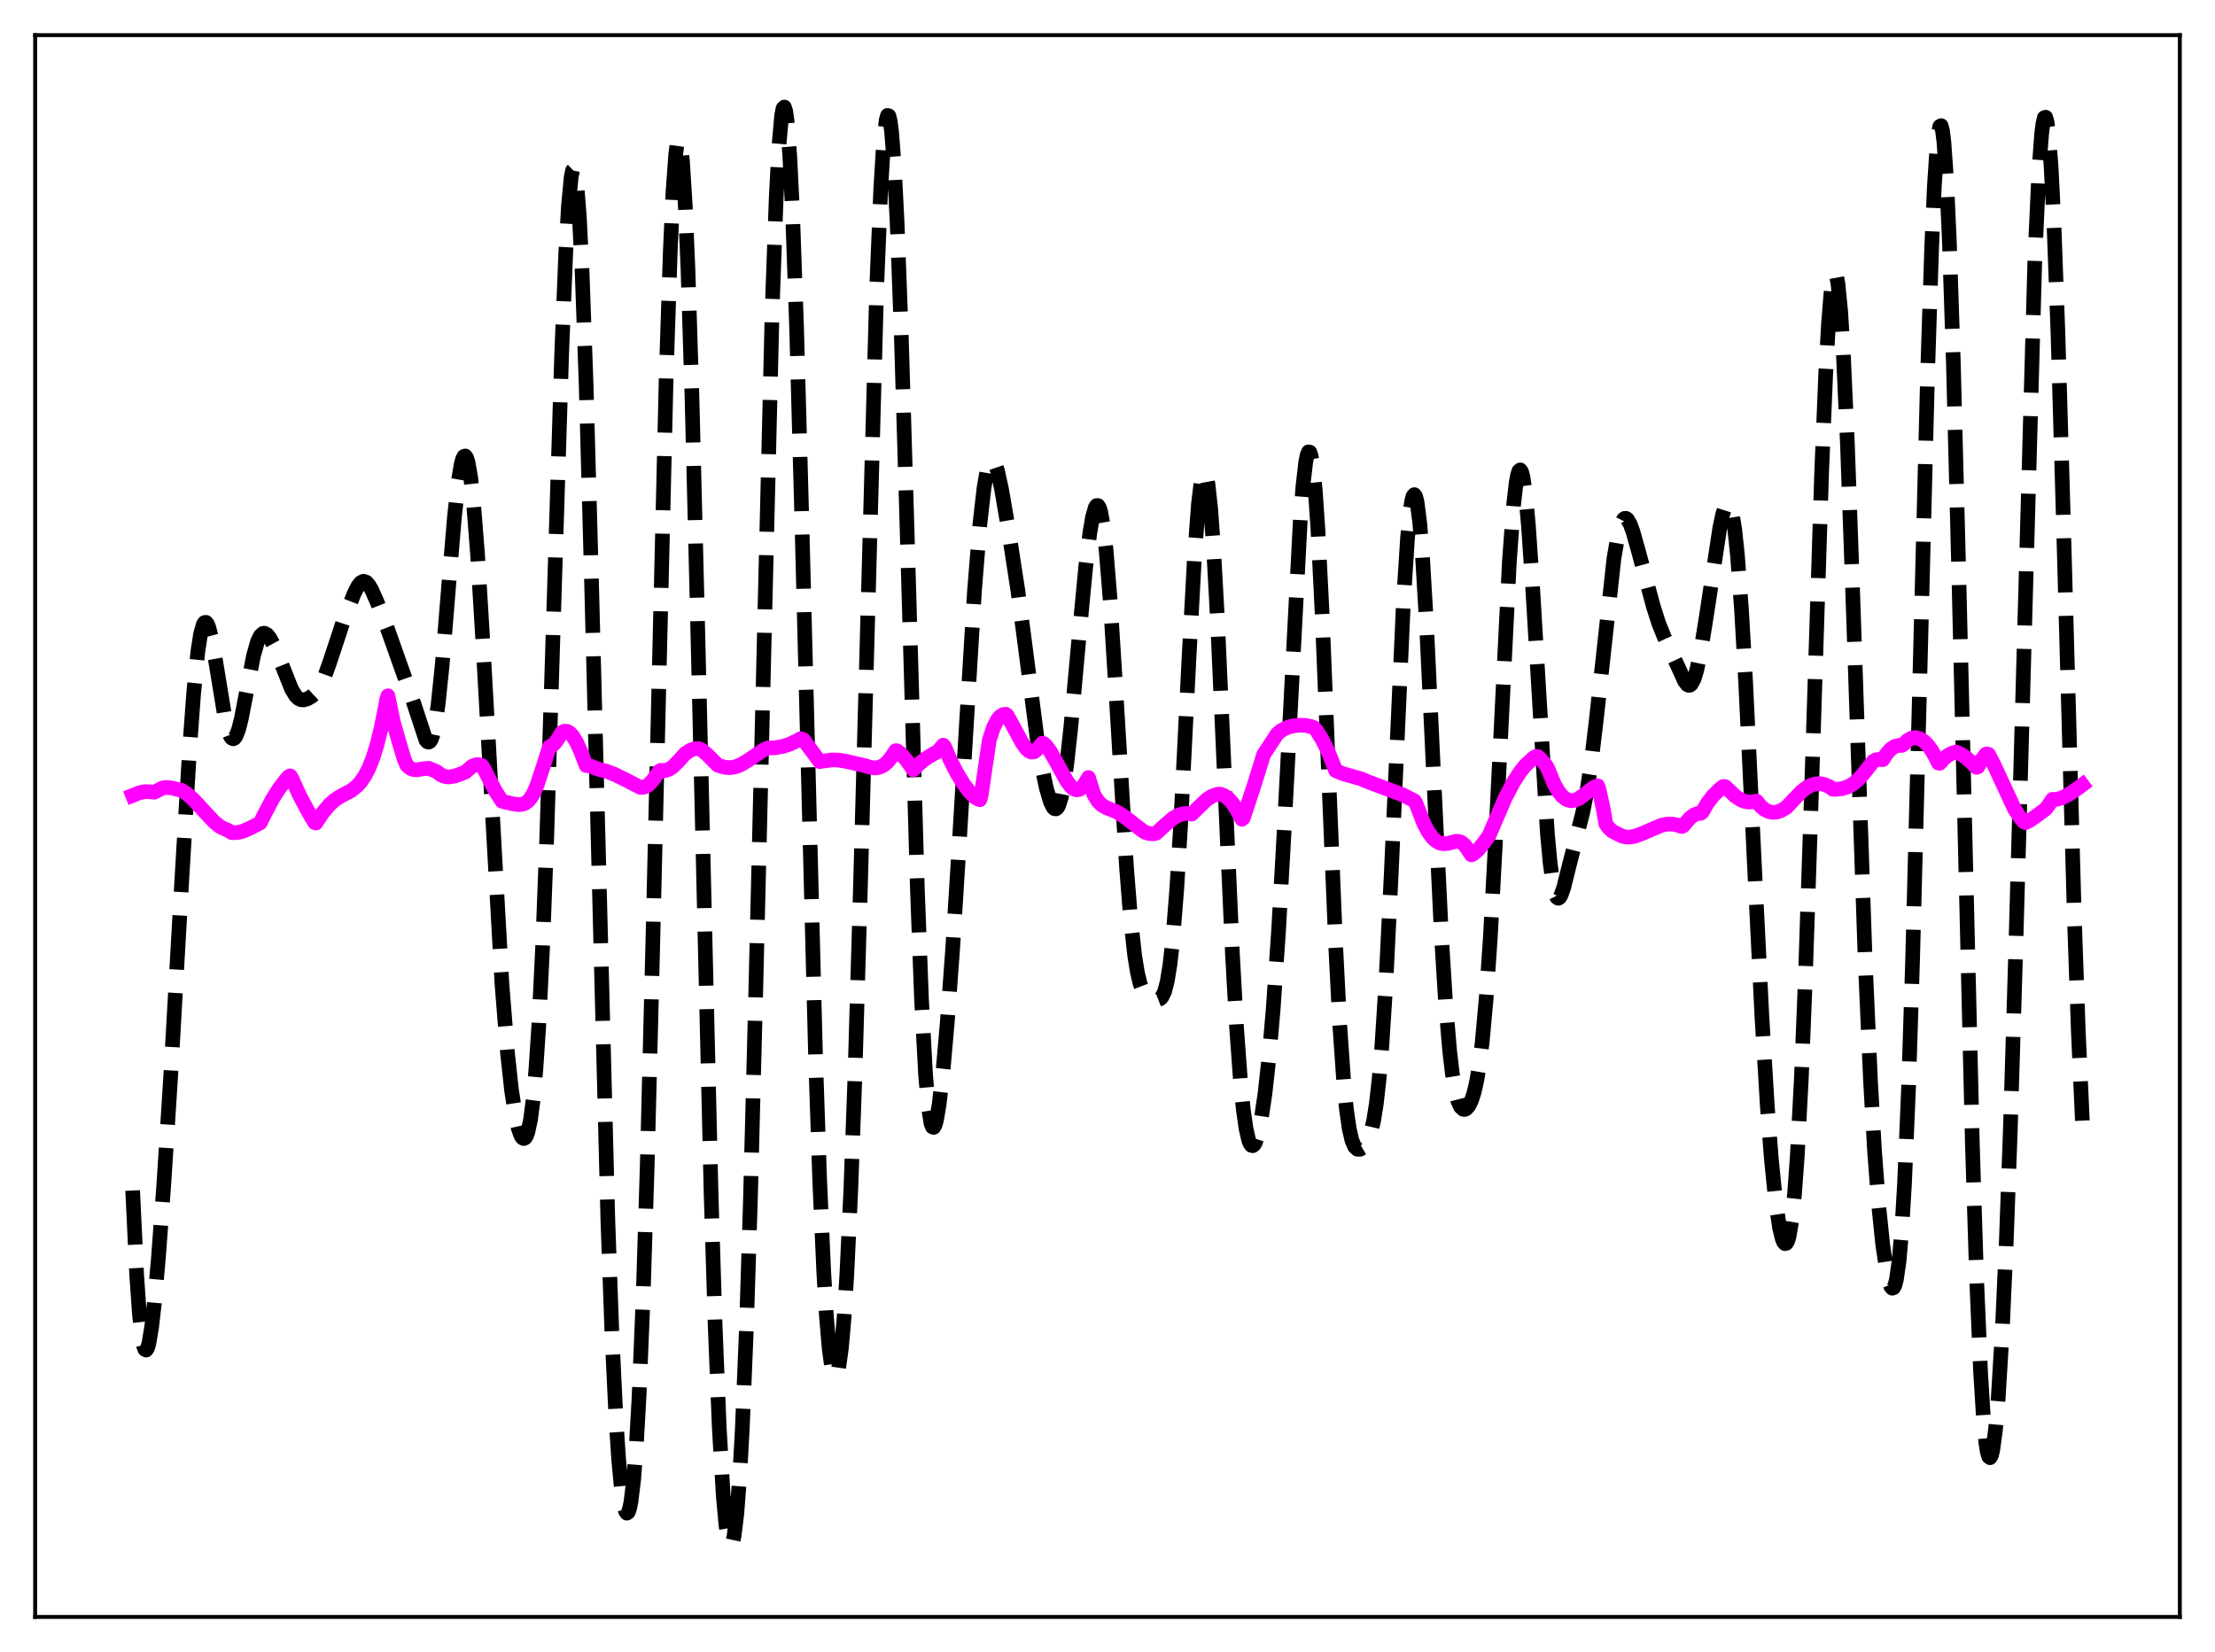 <?xml version="1.0" encoding="utf-8" standalone="no"?>
<!DOCTYPE svg PUBLIC "-//W3C//DTD SVG 1.1//EN"
  "http://www.w3.org/Graphics/SVG/1.1/DTD/svg11.dtd">
<svg xmlns:xlink="http://www.w3.org/1999/xlink" width="453.6pt" height="338.4pt" viewBox="0 0 453.6 338.4" xmlns="http://www.w3.org/2000/svg" version="1.1">
 <defs>
  <style type="text/css">*{stroke-linejoin: round; stroke-linecap: butt}</style>
 </defs>
 <g id="figure_1">
  <g id="patch_1">
   <path d="M 0 338.4 
L 453.6 338.4 
L 453.6 0 
L 0 0 
z
" style="fill: #ffffff"/>
  </g>
  <g id="axes_1">
   <g id="patch_2">
    <path d="M 7.2 331.2 
L 446.4 331.2 
L 446.4 7.2 
L 7.2 7.2 
z
" style="fill: #ffffff"/>
   </g>
   <g id="matplotlib.axis_1"/>
   <g id="matplotlib.axis_2"/>
   <g id="line2d_1">
    <path d="M 27.164 243.857 
L 27.998 261.31 
L 28.554 269.243 
L 29.11 274.214 
L 29.388 275.639 
L 29.666 276.401 
L 29.944 276.541 
L 30.222 276.105 
L 30.5 275.14 
L 31.056 271.825 
L 31.612 266.984 
L 32.446 257.606 
L 33.559 242.418 
L 34.949 220.52 
L 37.173 181.215 
L 38.842 153.084 
L 39.676 141.803 
L 40.51 133.509 
L 41.066 129.909 
L 41.622 127.917 
L 41.9 127.51 
L 42.178 127.475 
L 42.456 127.79 
L 42.734 128.427 
L 43.29 130.534 
L 44.124 135.183 
L 46.071 147.068 
L 46.627 149.385 
L 47.183 150.838 
L 47.461 151.208 
L 47.739 151.331 
L 48.017 151.209 
L 48.295 150.847 
L 48.851 149.449 
L 49.407 147.277 
L 50.519 141.5 
L 51.91 134.325 
L 52.744 131.396 
L 53.3 130.249 
L 53.856 129.737 
L 54.134 129.698 
L 54.69 129.987 
L 55.246 130.669 
L 56.08 132.208 
L 57.193 134.841 
L 59.695 141.125 
L 60.529 142.503 
L 61.085 143.059 
L 61.641 143.333 
L 62.197 143.371 
L 63.031 143.113 
L 63.866 142.604 
L 64.7 141.831 
L 65.534 140.645 
L 66.368 138.901 
L 67.48 135.776 
L 70.261 127.374 
L 72.485 121.648 
L 73.319 120.013 
L 73.875 119.325 
L 74.431 119.057 
L 74.987 119.236 
L 75.543 119.837 
L 76.1 120.78 
L 77.212 123.288 
L 79.436 129.045 
L 84.441 143.16 
L 87.221 151.606 
L 87.499 151.931 
L 87.777 152.026 
L 88.056 151.86 
L 88.334 151.403 
L 88.612 150.635 
L 89.168 148.106 
L 89.724 144.244 
L 90.558 136.208 
L 91.948 119.199 
L 93.06 105.915 
L 93.894 98.324 
L 94.451 95.046 
L 94.729 94.039 
L 95.007 93.484 
L 95.285 93.398 
L 95.563 93.789 
L 95.841 94.662 
L 96.397 97.837 
L 96.953 102.838 
L 97.787 113.377 
L 98.899 131.737 
L 102.792 201.59 
L 103.904 215.466 
L 104.738 223.168 
L 105.572 228.634 
L 106.128 231.103 
L 106.685 232.645 
L 106.963 233.057 
L 107.241 233.215 
L 107.519 233.102 
L 107.797 232.695 
L 108.075 231.969 
L 108.631 229.434 
L 109.187 225.222 
L 109.743 219.048 
L 110.299 210.668 
L 111.133 193.667 
L 111.967 171.524 
L 113.358 126.499 
L 115.026 72.362 
L 115.86 51.741 
L 116.416 42.065 
L 116.972 36.255 
L 117.25 34.91 
L 117.528 34.639 
L 117.806 35.454 
L 118.084 37.355 
L 118.64 44.36 
L 119.197 55.43 
L 120.031 78.77 
L 121.143 119.377 
L 124.479 249.945 
L 125.314 273.245 
L 126.148 290.68 
L 126.704 299.078 
L 127.26 305.018 
L 127.816 308.617 
L 128.094 309.563 
L 128.372 309.945 
L 128.65 309.76 
L 128.928 308.999 
L 129.206 307.648 
L 129.762 303.101 
L 130.318 295.94 
L 130.874 285.981 
L 131.709 265.538 
L 132.543 238.61 
L 133.655 194.379 
L 136.435 76.728 
L 137.269 51.295 
L 137.826 39.198 
L 138.382 31.534 
L 138.66 29.457 
L 138.938 28.579 
L 139.216 28.904 
L 139.494 30.429 
L 139.772 33.136 
L 140.328 41.985 
L 140.884 55.11 
L 141.718 81.693 
L 142.83 126.41 
L 145.611 244.202 
L 146.445 271.309 
L 147.279 292.138 
L 148.113 306.45 
L 148.669 312.467 
L 149.225 315.782 
L 149.503 316.452 
L 149.782 316.473 
L 150.06 315.845 
L 150.338 314.567 
L 150.894 310.036 
L 151.45 302.803 
L 152.006 292.781 
L 152.84 272.414 
L 153.674 245.844 
L 154.786 202.33 
L 158.123 63.535 
L 158.957 40.429 
L 159.513 29.881 
L 160.069 23.649 
L 160.347 22.218 
L 160.625 21.927 
L 160.903 22.775 
L 161.181 24.749 
L 161.737 31.984 
L 162.294 43.338 
L 163.128 67.079 
L 164.24 107.884 
L 167.02 216.694 
L 167.854 241.573 
L 168.689 260.493 
L 169.245 269.696 
L 169.801 276.258 
L 170.357 280.31 
L 170.635 281.436 
L 170.913 281.982 
L 171.191 281.955 
L 171.469 281.364 
L 171.747 280.208 
L 172.303 276.194 
L 172.859 269.858 
L 173.415 261.123 
L 174.249 243.392 
L 175.084 220.207 
L 176.196 182.024 
L 179.532 58.914 
L 180.366 38.628 
L 180.923 29.609 
L 181.479 24.593 
L 181.757 23.642 
L 182.035 23.738 
L 182.313 24.875 
L 182.591 27.037 
L 183.147 34.319 
L 183.703 45.265 
L 184.537 67.518 
L 185.649 104.8 
L 187.874 182.353 
L 188.708 204.54 
L 189.542 220.137 
L 190.098 226.62 
L 190.654 230.11 
L 190.932 230.827 
L 191.21 230.925 
L 191.488 230.459 
L 191.766 229.488 
L 192.322 226.251 
L 193.157 218.895 
L 193.991 209.387 
L 195.103 194.172 
L 196.493 171.841 
L 199.552 121.118 
L 200.664 107.387 
L 201.498 100.056 
L 202.054 96.779 
L 202.61 94.846 
L 202.888 94.379 
L 203.166 94.23 
L 203.444 94.386 
L 203.722 94.823 
L 204.278 96.439 
L 205.112 100.251 
L 206.503 108.372 
L 208.449 120.997 
L 209.839 131.551 
L 212.342 150.944 
L 213.454 157.585 
L 214.288 161.479 
L 215.122 164.293 
L 215.678 165.392 
L 215.956 165.651 
L 216.234 165.69 
L 216.512 165.489 
L 216.79 165.031 
L 217.346 163.295 
L 217.903 160.439 
L 218.459 156.512 
L 219.293 148.932 
L 220.961 130.565 
L 222.351 115.968 
L 223.185 109.146 
L 223.742 105.892 
L 224.298 103.955 
L 224.576 103.549 
L 224.854 103.55 
L 225.132 103.976 
L 225.41 104.843 
L 225.966 107.921 
L 226.522 112.765 
L 227.356 123.017 
L 228.468 140.713 
L 230.693 177.629 
L 231.527 188.114 
L 232.361 195.69 
L 232.917 199.144 
L 233.473 201.483 
L 234.029 202.932 
L 234.585 203.75 
L 235.141 204.187 
L 236.254 204.633 
L 237.088 204.767 
L 237.644 204.552 
L 237.922 204.264 
L 238.478 203.138 
L 239.034 201.012 
L 239.59 197.591 
L 240.146 192.649 
L 240.98 182.18 
L 241.814 168.304 
L 243.483 134.922 
L 244.595 114.354 
L 245.429 103.143 
L 245.985 98.571 
L 246.263 97.278 
L 246.541 96.68 
L 246.819 96.79 
L 247.097 97.61 
L 247.375 99.132 
L 247.931 104.207 
L 248.488 111.768 
L 249.322 126.929 
L 250.712 158.183 
L 252.38 195.284 
L 253.214 210.232 
L 254.048 221.662 
L 254.605 227.209 
L 255.161 231.14 
L 255.717 233.562 
L 255.995 234.252 
L 256.273 234.619 
L 256.551 234.683 
L 256.829 234.462 
L 257.107 233.973 
L 257.663 232.248 
L 258.219 229.602 
L 259.053 224.001 
L 259.887 216.444 
L 260.721 206.823 
L 261.834 190.619 
L 262.946 170.755 
L 266.282 106.52 
L 266.838 99.423 
L 267.395 94.644 
L 267.673 93.247 
L 267.951 92.562 
L 268.229 92.615 
L 268.507 93.423 
L 268.785 94.99 
L 269.341 100.36 
L 269.897 108.532 
L 270.731 125.175 
L 272.121 159.677 
L 273.512 193.462 
L 274.346 209.694 
L 275.18 221.679 
L 275.736 227.272 
L 276.292 231.14 
L 276.848 233.563 
L 277.404 234.874 
L 277.96 235.401 
L 278.516 235.415 
L 279.072 235.088 
L 279.629 234.472 
L 280.185 233.488 
L 280.741 231.945 
L 281.297 229.572 
L 281.853 226.062 
L 282.409 221.133 
L 282.965 214.575 
L 283.799 201.528 
L 284.911 178.864 
L 287.414 123.094 
L 288.248 110.091 
L 288.804 104.475 
L 289.082 102.7 
L 289.36 101.644 
L 289.638 101.317 
L 289.916 101.719 
L 290.194 102.841 
L 290.75 107.158 
L 291.306 114.006 
L 292.141 128.138 
L 293.531 157.595 
L 295.199 191.974 
L 296.033 205.338 
L 296.867 215.244 
L 297.423 219.948 
L 297.98 223.29 
L 298.536 225.473 
L 299.092 226.718 
L 299.648 227.226 
L 299.926 227.254 
L 300.204 227.149 
L 300.76 226.563 
L 301.316 225.462 
L 301.872 223.761 
L 302.428 221.31 
L 302.984 217.923 
L 303.54 213.408 
L 304.375 204.188 
L 305.209 191.847 
L 306.321 171.084 
L 309.101 114.985 
L 309.935 103.641 
L 310.492 98.824 
L 310.77 97.331 
L 311.048 96.471 
L 311.326 96.25 
L 311.604 96.664 
L 311.882 97.702 
L 312.438 101.56 
L 312.994 107.569 
L 313.828 119.779 
L 316.887 170.781 
L 317.443 176.748 
L 317.999 180.913 
L 318.555 183.275 
L 318.833 183.826 
L 319.111 184.001 
L 319.389 183.84 
L 319.667 183.389 
L 320.223 181.821 
L 321.335 177.352 
L 323.004 170.813 
L 324.116 166.463 
L 324.95 162.264 
L 325.784 156.773 
L 326.896 147.461 
L 330.511 114.406 
L 331.345 109.586 
L 331.901 107.503 
L 332.457 106.38 
L 332.735 106.171 
L 333.013 106.183 
L 333.291 106.4 
L 333.847 107.367 
L 334.403 108.889 
L 335.516 112.844 
L 338.574 124.206 
L 339.686 127.695 
L 340.798 130.452 
L 343.857 137.042 
L 344.969 139.521 
L 345.525 140.24 
L 345.803 140.381 
L 346.081 140.349 
L 346.359 140.128 
L 346.915 139.093 
L 347.472 137.276 
L 348.306 133.279 
L 349.418 126.36 
L 352.198 108.089 
L 352.754 105.452 
L 353.311 103.689 
L 353.589 103.229 
L 353.867 103.101 
L 354.145 103.339 
L 354.423 103.975 
L 354.701 105.034 
L 355.257 108.497 
L 355.813 113.802 
L 356.647 125.071 
L 357.481 139.691 
L 359.149 174.454 
L 360.818 208.334 
L 361.93 226.723 
L 362.764 237.58 
L 363.598 245.843 
L 364.432 251.517 
L 364.988 253.796 
L 365.266 254.446 
L 365.544 254.743 
L 365.823 254.663 
L 366.101 254.177 
L 366.379 253.256 
L 366.935 249.987 
L 367.491 244.62 
L 368.047 236.976 
L 368.881 221.091 
L 369.715 200.213 
L 370.827 166.53 
L 373.052 96.591 
L 373.886 76.389 
L 374.442 66.359 
L 374.998 59.565 
L 375.276 57.471 
L 375.554 56.275 
L 375.832 55.988 
L 376.11 56.609 
L 376.388 58.13 
L 376.944 63.783 
L 377.5 72.682 
L 378.335 91.196 
L 379.447 122.568 
L 381.949 196.405 
L 383.061 221.579 
L 383.895 236.009 
L 384.73 246.966 
L 385.564 255.024 
L 386.398 260.587 
L 386.954 262.889 
L 387.232 263.559 
L 387.51 263.866 
L 387.788 263.766 
L 388.066 263.215 
L 388.344 262.16 
L 388.9 258.337 
L 389.456 251.904 
L 390.012 242.551 
L 390.847 222.74 
L 391.681 196.353 
L 393.071 142.204 
L 394.739 76.521 
L 395.573 50.801 
L 396.129 38.139 
L 396.686 29.718 
L 396.964 27.213 
L 397.242 25.882 
L 397.52 25.738 
L 397.798 26.782 
L 398.076 29.002 
L 398.632 36.872 
L 399.188 49.041 
L 400.022 74.307 
L 401.134 117.663 
L 403.915 234.371 
L 404.749 261.063 
L 405.583 280.823 
L 406.139 289.875 
L 406.695 295.665 
L 406.973 297.381 
L 407.251 298.346 
L 407.529 298.589 
L 407.807 298.139 
L 408.085 297.026 
L 408.641 292.921 
L 409.198 286.466 
L 410.032 272.659 
L 410.866 254.115 
L 411.7 231.014 
L 412.812 193.855 
L 416.705 53.158 
L 417.539 34.93 
L 418.095 27.454 
L 418.373 25.246 
L 418.651 24.094 
L 418.929 24.009 
L 419.207 24.995 
L 419.485 27.04 
L 420.041 34.221 
L 420.597 45.259 
L 421.432 68.001 
L 422.544 106.391 
L 424.768 186.997 
L 425.602 211.111 
L 426.436 229.54 
L 426.436 229.54 
" clip-path="url(#pf5870289fa)" style="fill: none; stroke-dasharray: 11.1,4.8; stroke-dashoffset: 0; stroke: #000000; stroke-width: 3"/>
   </g>
   <g id="line2d_2">
    <path d="M 27.164 162.937 
L 28.554 162.375 
L 29.666 162.151 
L 30.778 162.184 
L 31.612 162.28 
L 33.281 161.398 
L 34.115 161.303 
L 35.227 161.417 
L 37.173 161.888 
L 38.285 162.6 
L 39.676 163.846 
L 41.9 166.267 
L 43.846 168.337 
L 44.959 169.257 
L 45.793 169.705 
L 46.627 170.029 
L 47.461 170.561 
L 48.573 170.542 
L 49.685 170.287 
L 51.076 169.695 
L 53.3 168.548 
L 54.134 166.844 
L 55.802 163.667 
L 57.193 161.472 
L 58.583 159.674 
L 59.139 159.059 
L 59.417 158.917 
L 59.695 159.303 
L 61.363 162.961 
L 63.309 166.6 
L 64.422 168.457 
L 64.7 168.586 
L 66.09 166.477 
L 67.48 164.826 
L 68.592 163.835 
L 69.705 163.124 
L 71.929 161.941 
L 73.041 161.058 
L 73.875 160.149 
L 74.709 158.935 
L 75.543 157.325 
L 76.378 155.222 
L 77.212 152.529 
L 78.046 149.151 
L 78.88 144.981 
L 79.158 143.402 
L 79.436 142.525 
L 80.548 147.866 
L 81.382 150.824 
L 81.939 152.732 
L 82.773 155.519 
L 83.329 156.792 
L 83.885 157.293 
L 84.441 157.575 
L 85.275 157.688 
L 86.665 157.475 
L 87.777 157.362 
L 89.446 158.064 
L 90.28 158.722 
L 91.114 159.061 
L 91.948 159.148 
L 93.06 158.975 
L 94.451 158.491 
L 95.285 158.156 
L 96.675 156.958 
L 97.509 156.641 
L 98.065 156.626 
L 98.621 156.779 
L 98.899 157.086 
L 101.402 161.946 
L 102.792 164.11 
L 103.348 164.264 
L 105.016 164.651 
L 106.128 164.814 
L 106.963 164.752 
L 107.519 164.541 
L 108.075 164.144 
L 108.631 163.52 
L 109.187 162.632 
L 110.021 160.728 
L 111.411 156.469 
L 112.523 152.964 
L 113.08 152.713 
L 113.636 152.209 
L 114.192 151.446 
L 115.026 150.054 
L 115.582 149.771 
L 116.138 149.801 
L 116.694 150.121 
L 117.25 150.714 
L 118.084 152.068 
L 118.919 153.921 
L 120.031 156.797 
L 120.865 156.904 
L 121.977 157.334 
L 122.811 157.634 
L 124.201 157.974 
L 125.87 158.62 
L 128.094 159.719 
L 131.152 161.287 
L 131.709 161.276 
L 132.265 161.091 
L 132.821 160.739 
L 133.655 159.862 
L 135.045 157.931 
L 135.323 157.791 
L 136.157 157.852 
L 136.991 157.587 
L 137.826 157.027 
L 138.938 155.901 
L 140.328 154.352 
L 141.44 153.644 
L 142.274 153.359 
L 143.108 153.349 
L 143.665 153.585 
L 144.777 154.529 
L 147.001 156.746 
L 148.391 157.162 
L 149.503 157.247 
L 150.616 157.067 
L 151.728 156.626 
L 153.118 155.791 
L 156.455 153.547 
L 157.289 153.193 
L 158.679 153.175 
L 160.347 152.883 
L 161.737 152.427 
L 163.128 151.777 
L 163.962 151.3 
L 164.518 151.495 
L 167.854 155.993 
L 170.357 155.657 
L 171.747 155.697 
L 173.415 155.983 
L 177.308 156.879 
L 178.42 157.232 
L 179.254 157.304 
L 180.088 157.167 
L 180.923 156.775 
L 181.757 156.077 
L 182.591 155.031 
L 183.425 153.766 
L 183.703 153.784 
L 184.537 154.46 
L 185.649 155.73 
L 187.04 157.67 
L 188.152 156.517 
L 189.542 155.402 
L 191.21 154.39 
L 192.044 153.946 
L 193.157 152.629 
L 193.435 152.949 
L 194.547 155.585 
L 195.937 158.31 
L 197.327 160.58 
L 198.439 162.083 
L 199.552 163.219 
L 200.386 163.731 
L 200.664 163.815 
L 200.942 162.805 
L 202.61 151.504 
L 203.444 149.022 
L 204.278 147.393 
L 204.834 146.729 
L 205.391 146.372 
L 205.947 146.29 
L 206.225 146.494 
L 207.059 147.977 
L 209.283 152.097 
L 210.117 153.279 
L 210.673 153.809 
L 211.229 154.058 
L 211.786 153.992 
L 212.342 153.551 
L 213.454 152.234 
L 213.732 152.304 
L 214.288 152.828 
L 215.122 153.978 
L 216.234 155.946 
L 218.459 159.998 
L 219.293 161.082 
L 219.849 161.557 
L 220.405 161.785 
L 220.961 161.732 
L 221.517 161.363 
L 222.073 160.649 
L 222.907 159.263 
L 224.02 162.786 
L 224.854 164.126 
L 225.688 164.953 
L 226.522 165.423 
L 228.746 166.312 
L 230.415 167.392 
L 232.639 169.136 
L 234.307 170.395 
L 235.141 170.705 
L 235.975 170.793 
L 236.532 170.746 
L 236.81 170.639 
L 238.478 169.091 
L 240.146 167.667 
L 241.258 166.999 
L 242.371 166.654 
L 243.205 166.623 
L 244.039 166.754 
L 247.097 163.788 
L 248.209 163.073 
L 249.322 162.683 
L 249.878 162.665 
L 250.712 162.963 
L 251.546 163.564 
L 252.38 164.492 
L 253.214 165.761 
L 254.326 167.82 
L 254.605 167.583 
L 256.829 160.822 
L 258.775 154.564 
L 261.556 150.317 
L 262.39 149.628 
L 263.502 149.05 
L 264.614 148.721 
L 266.004 148.542 
L 267.395 148.593 
L 268.507 148.829 
L 269.063 149.024 
L 269.619 149.657 
L 270.731 151.419 
L 271.843 153.618 
L 272.955 156.34 
L 273.512 157.844 
L 274.902 158.439 
L 276.848 158.993 
L 278.794 159.558 
L 280.185 160.156 
L 287.136 162.749 
L 289.638 164.018 
L 289.916 164.427 
L 291.585 168.702 
L 292.419 170.28 
L 293.253 171.467 
L 294.087 172.272 
L 294.921 172.712 
L 295.755 172.835 
L 296.589 172.733 
L 298.258 172.32 
L 298.814 172.368 
L 299.37 172.607 
L 299.926 173.089 
L 300.482 173.844 
L 301.316 175.107 
L 301.872 174.806 
L 302.706 174.055 
L 303.818 172.688 
L 304.931 171.149 
L 308.267 163.395 
L 309.935 160.219 
L 311.326 158.06 
L 312.438 156.709 
L 314.106 155.173 
L 314.662 154.917 
L 314.94 154.971 
L 315.496 155.457 
L 316.609 156.789 
L 316.887 157.245 
L 318.277 160.594 
L 319.111 162.064 
L 319.945 163.11 
L 320.779 163.752 
L 321.613 164.016 
L 322.448 163.942 
L 323.282 163.588 
L 324.394 162.805 
L 326.34 161.289 
L 327.174 160.95 
L 327.452 161.703 
L 328.286 165.503 
L 328.843 168.746 
L 329.399 169.533 
L 330.233 170.294 
L 330.789 170.581 
L 331.345 170.851 
L 332.179 171.265 
L 333.013 171.461 
L 333.847 171.467 
L 334.96 171.244 
L 336.35 170.711 
L 340.242 169.038 
L 341.355 168.816 
L 342.467 168.799 
L 343.579 169.018 
L 344.413 169.299 
L 344.691 169.164 
L 346.081 167.554 
L 346.915 166.918 
L 347.75 166.602 
L 348.306 166.589 
L 348.584 166.384 
L 349.696 164.442 
L 350.808 163.004 
L 352.198 161.645 
L 352.754 161.17 
L 353.032 161.077 
L 353.311 161.129 
L 353.867 161.664 
L 355.257 163.005 
L 356.369 163.765 
L 357.203 164.125 
L 358.037 164.289 
L 358.871 164.25 
L 359.706 164.075 
L 360.54 165.116 
L 361.374 165.825 
L 362.208 166.241 
L 363.042 166.4 
L 363.876 166.332 
L 364.71 166.052 
L 365.823 165.395 
L 367.213 163.904 
L 368.881 162.17 
L 369.993 161.307 
L 371.105 160.754 
L 371.94 160.551 
L 372.774 160.531 
L 373.608 160.688 
L 374.72 161.176 
L 375.276 161.642 
L 375.832 161.694 
L 377.222 161.539 
L 378.335 161.202 
L 379.447 160.599 
L 380.559 159.674 
L 381.671 158.419 
L 383.617 155.933 
L 384.174 155.637 
L 384.73 155.545 
L 385.564 155.611 
L 386.398 154.324 
L 387.232 153.416 
L 388.066 152.867 
L 388.9 152.667 
L 389.456 152.692 
L 389.734 152.545 
L 390.569 151.706 
L 391.403 151.224 
L 392.237 151.082 
L 393.071 151.267 
L 393.905 151.764 
L 394.739 152.577 
L 395.573 153.706 
L 396.407 155.154 
L 396.964 156.303 
L 397.242 156.341 
L 398.076 155.388 
L 398.91 154.716 
L 399.744 154.281 
L 400.578 154.027 
L 401.69 154.547 
L 402.803 155.332 
L 404.471 156.889 
L 404.749 157.175 
L 405.027 157.091 
L 405.861 155.56 
L 406.695 154.476 
L 406.973 154.42 
L 407.251 154.539 
L 408.363 156.708 
L 412.534 165.702 
L 413.646 167.398 
L 414.48 168.363 
L 414.758 168.5 
L 415.593 168.113 
L 417.261 166.952 
L 418.929 165.704 
L 419.485 164.971 
L 420.319 163.736 
L 421.154 163.74 
L 422.266 163.43 
L 423.656 162.719 
L 425.602 161.394 
L 426.436 160.765 
L 426.436 160.765 
" clip-path="url(#pf5870289fa)" style="fill: none; stroke: #ff00ff; stroke-width: 3; stroke-linecap: square"/>
   </g>
   <g id="patch_3">
    <path d="M 7.2 331.2 
L 7.2 7.2 
" style="fill: none; stroke: #000000; stroke-width: 0.8; stroke-linejoin: miter; stroke-linecap: square"/>
   </g>
   <g id="patch_4">
    <path d="M 446.4 331.2 
L 446.4 7.2 
" style="fill: none; stroke: #000000; stroke-width: 0.8; stroke-linejoin: miter; stroke-linecap: square"/>
   </g>
   <g id="patch_5">
    <path d="M 7.2 331.2 
L 446.4 331.2 
" style="fill: none; stroke: #000000; stroke-width: 0.8; stroke-linejoin: miter; stroke-linecap: square"/>
   </g>
   <g id="patch_6">
    <path d="M 7.2 7.2 
L 446.4 7.2 
" style="fill: none; stroke: #000000; stroke-width: 0.8; stroke-linejoin: miter; stroke-linecap: square"/>
   </g>
  </g>
 </g>
 <defs>
  <clipPath id="pf5870289fa">
   <rect x="7.2" y="7.2" width="439.2" height="324"/>
  </clipPath>
 </defs>
</svg>
